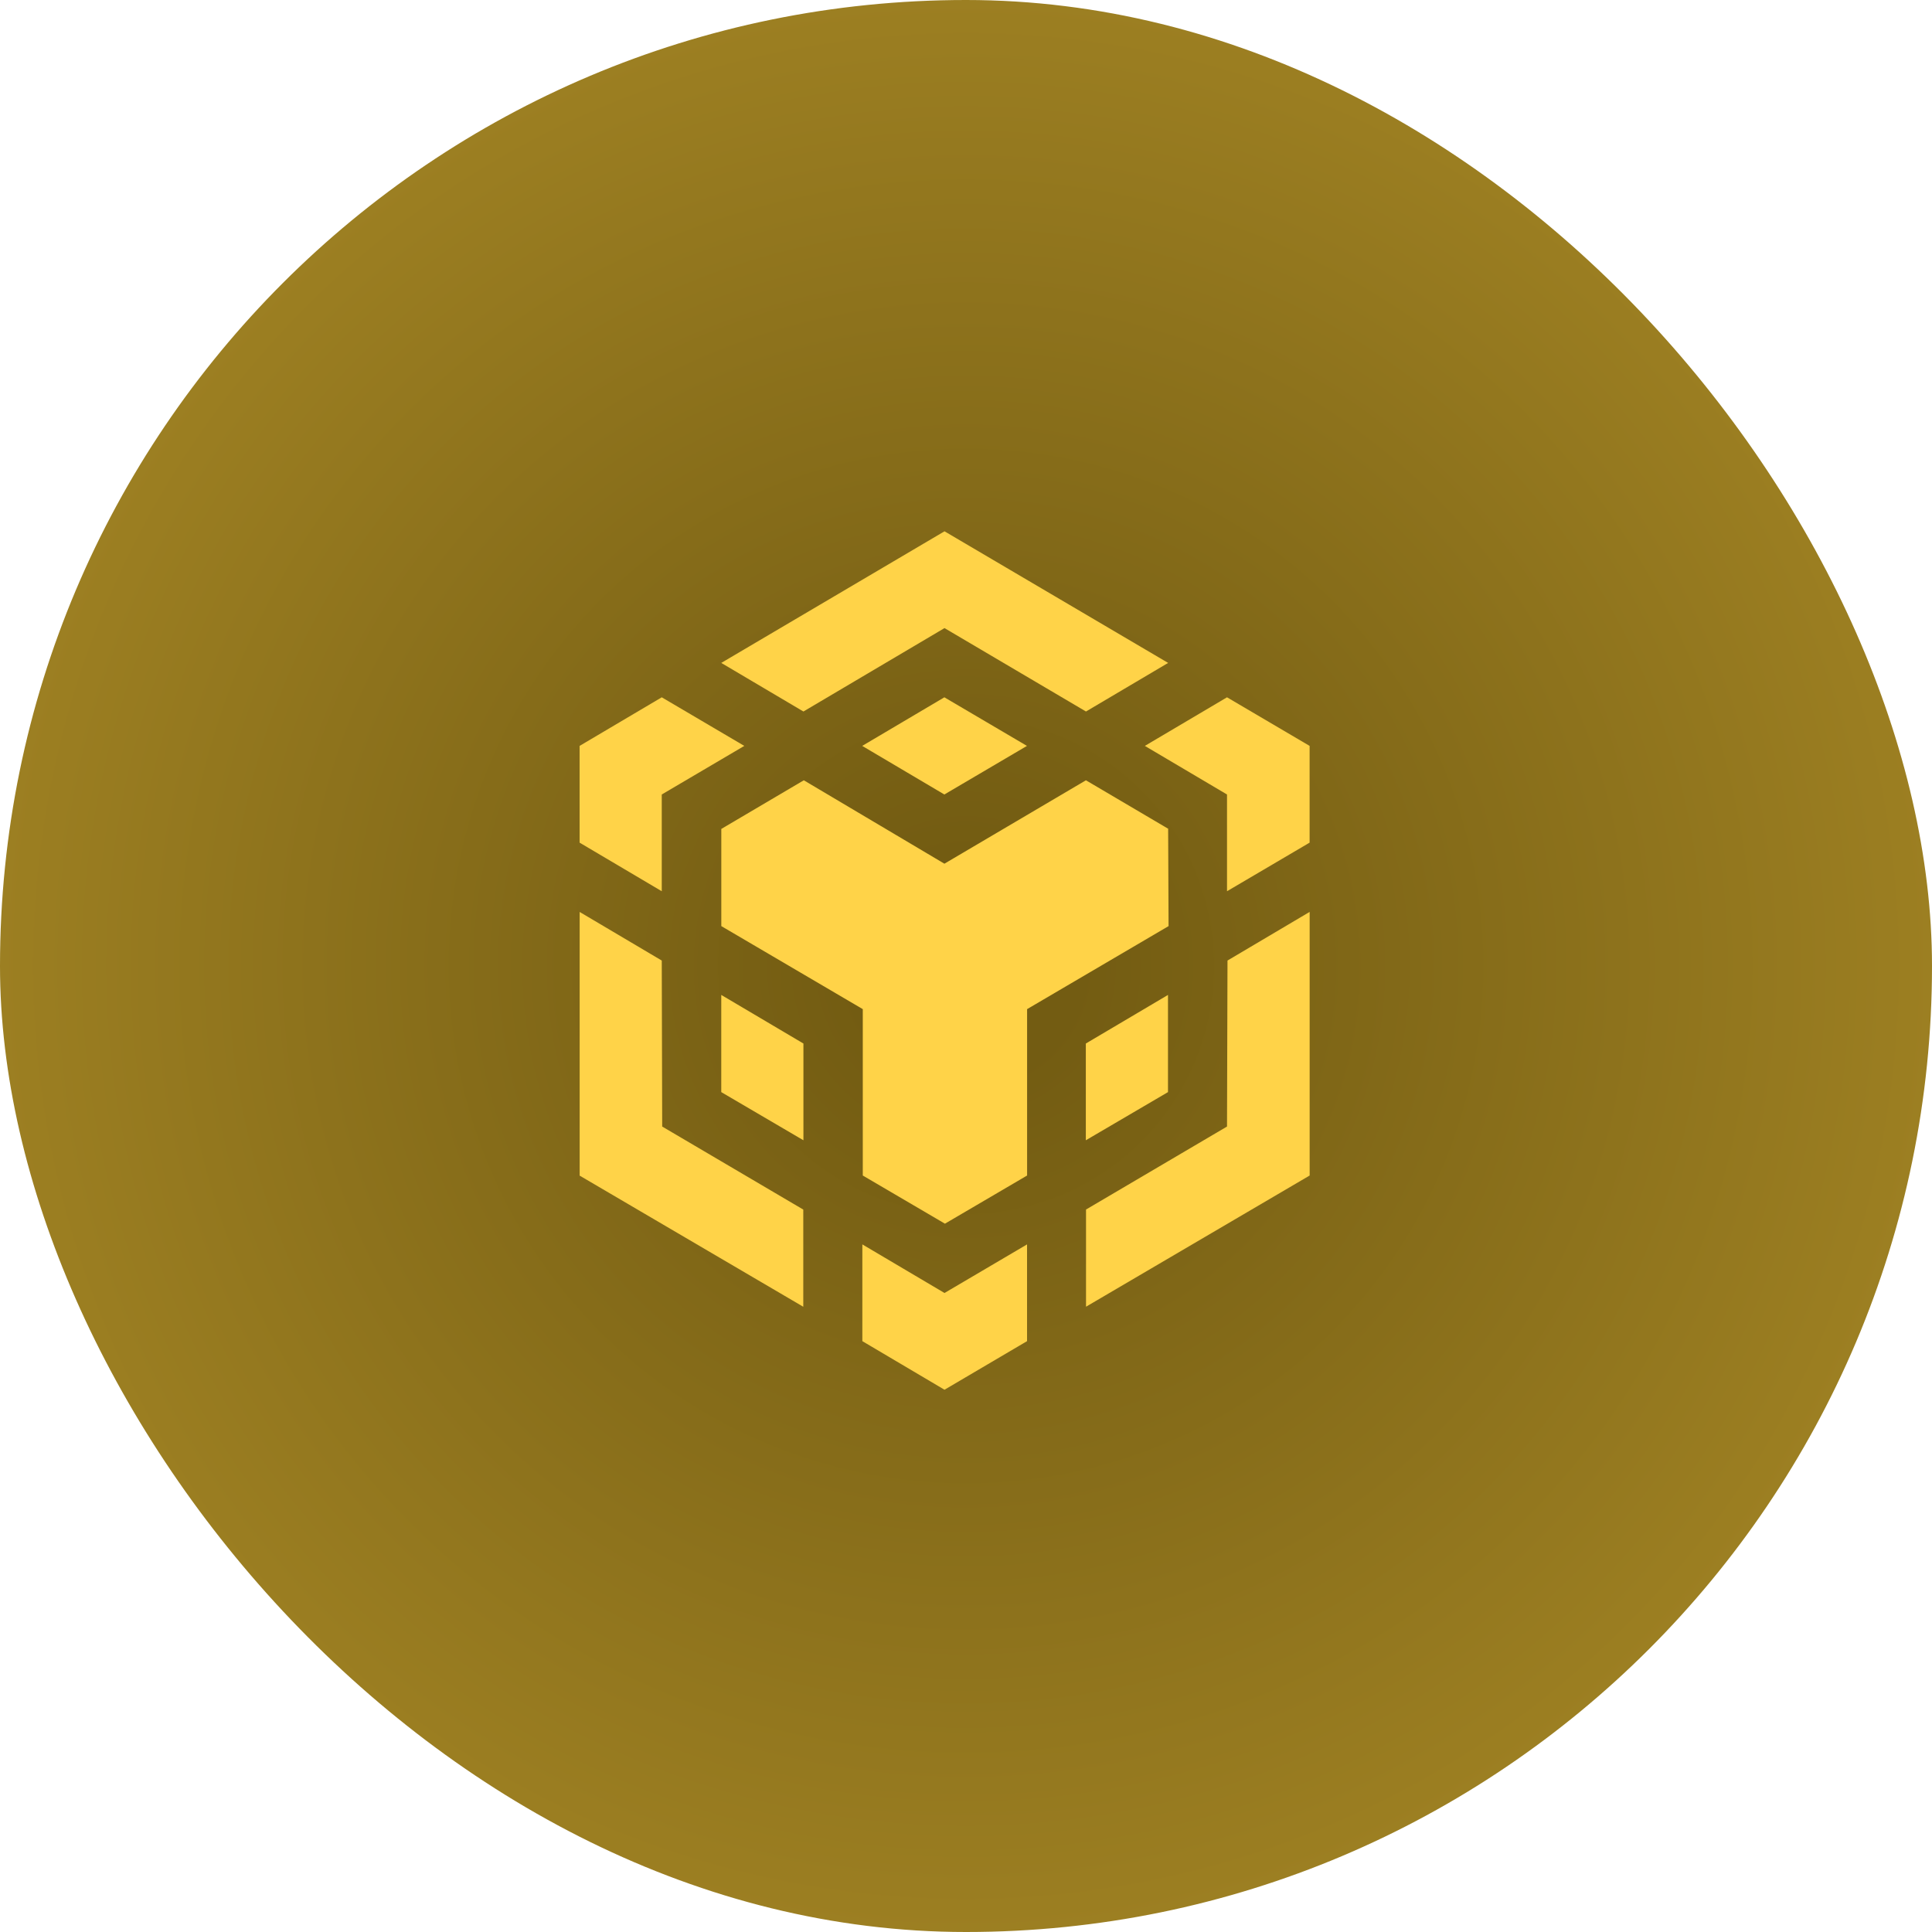 <svg width="40" height="40" viewBox="0 0 40 40" fill="none" xmlns="http://www.w3.org/2000/svg">
<rect width="40" height="40" rx="20" fill="url(#paint0_radial_2107_244)"/>
<path d="M13.701 19.887L13.71 23.324L16.631 25.043V27.055L12.001 24.34V18.881L13.701 19.887ZM13.701 16.449V18.452L12 17.446V15.443L13.701 14.437L15.41 15.443L13.701 16.449ZM17.851 15.443L19.552 14.437L21.262 15.443L19.552 16.449L17.851 15.443Z" fill="#FFD348"/>
<path d="M14.933 22.611V20.599L16.634 21.605V23.608L14.933 22.611ZM17.854 25.764L19.555 26.77L21.264 25.764V27.767L19.555 28.773L17.854 27.767V25.764ZM23.703 15.443L25.404 14.437L27.114 15.443V17.446L25.404 18.452V16.449L23.703 15.443ZM25.404 23.324L25.414 19.887L27.115 18.88V24.338L22.485 27.054V25.042L25.404 23.324Z" fill="#FFD348"/>
<path d="M24.182 22.611L22.481 23.608V21.605L24.182 20.599V22.611Z" fill="#FFD348"/>
<path d="M24.185 17.162L24.194 19.174L21.265 20.893V24.338L19.564 25.335L17.863 24.338V20.893L14.934 19.174V17.162L16.642 16.155L19.553 17.882L22.483 16.155L24.192 17.162H24.185ZM14.933 13.725L19.555 11L24.185 13.725L22.484 14.731L19.555 13.004L16.634 14.731L14.933 13.725Z" fill="#FFD348"/>
<defs>
<radialGradient id="paint0_radial_2107_244" cx="0" cy="0" r="1" gradientUnits="userSpaceOnUse" gradientTransform="translate(20 20) rotate(90) scale(62.5)">
<stop offset="0.038" stop-color="#735C12"/>
<stop offset="0.95" stop-color="#F6CB44"/>
</radialGradient>
</defs>
</svg>
